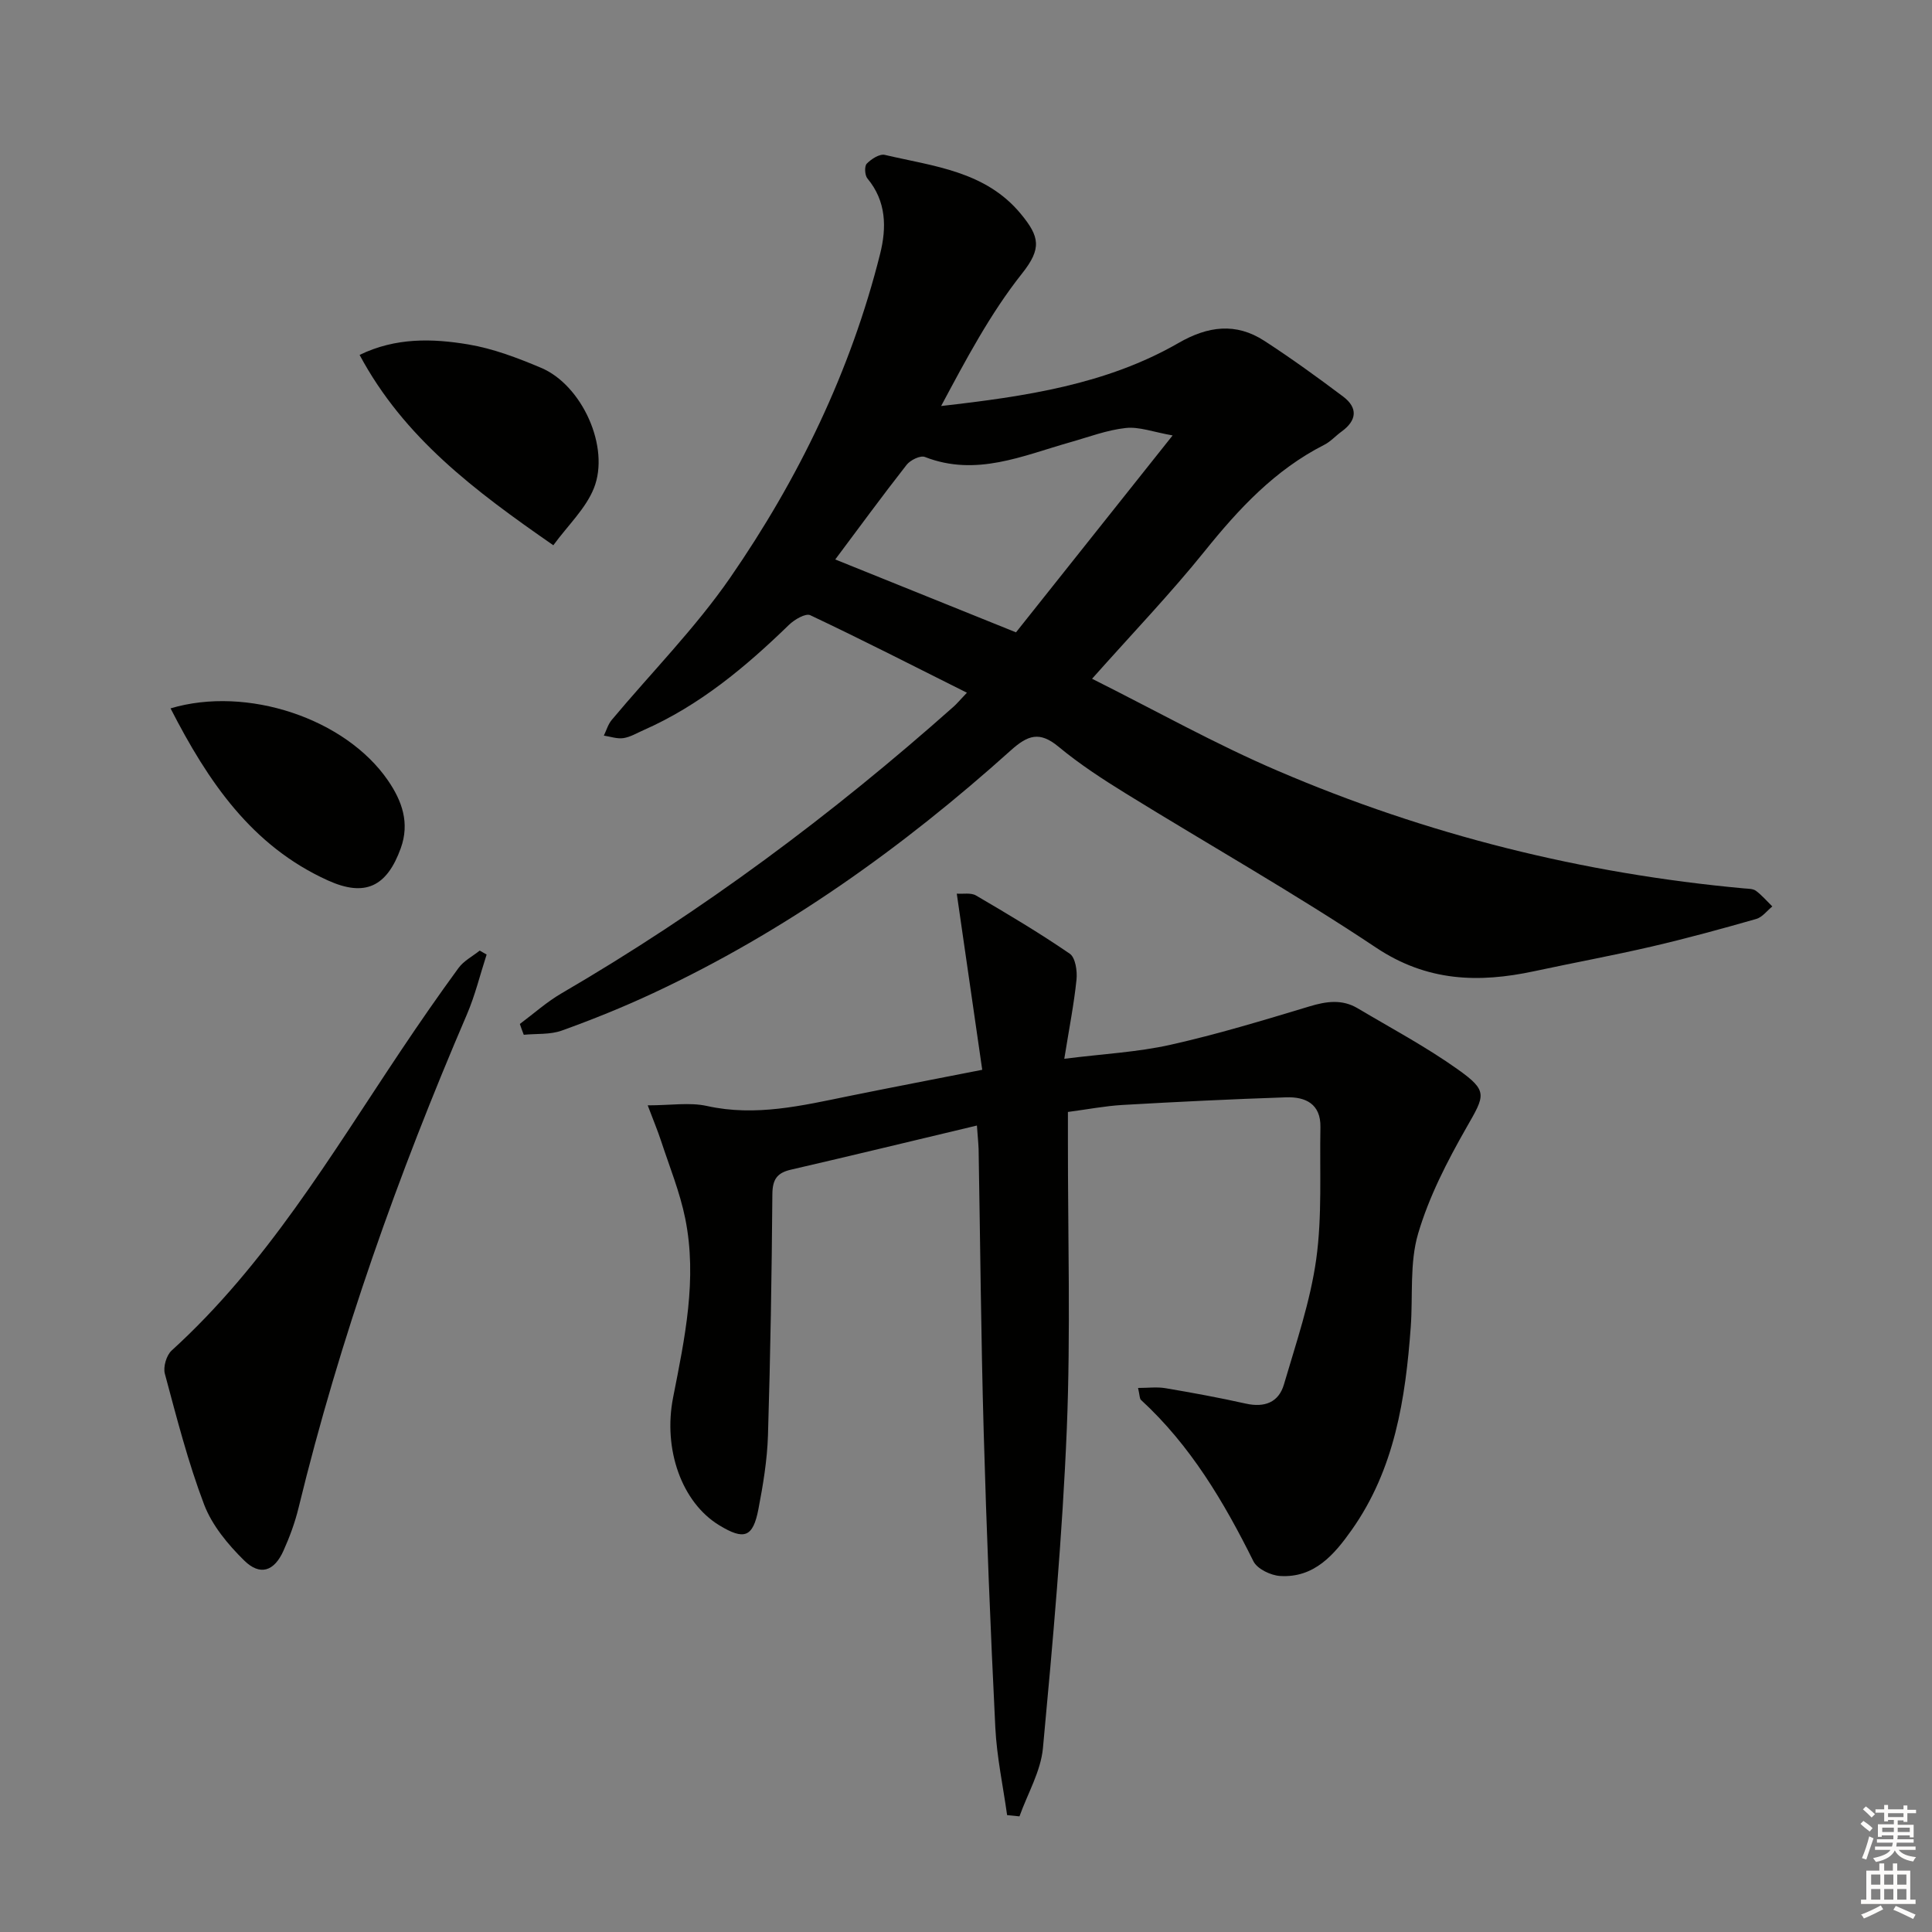 <svg enable-background="new 0 0 400 400" viewBox="0 0 400 400" xmlns="http://www.w3.org/2000/svg"><rect x="0" y="0" width="400" height="400" fill="#808080" stroke="none"/><g fill="#010100"><path d="m107.63 212c2.85-2.12 5.54-4.54 8.59-6.32 29.16-16.98 56.06-37.02 81.25-59.41.6-.53 1.11-1.16 2.72-2.85-11.17-5.59-21.73-10.99-32.44-16.05-.96-.45-3.27.9-4.39 1.99-9 8.74-18.54 16.71-30.15 21.82-1.37.6-2.72 1.43-4.15 1.64-1.29.19-2.69-.32-4.04-.52.53-1.09.87-2.33 1.62-3.23 8.2-9.81 17.3-19 24.54-29.47 14.14-20.48 24.95-42.74 31.04-67.04 1.35-5.4 1.32-10.87-2.63-15.61-.55-.66-.65-2.55-.13-3.07.93-.96 2.65-2.07 3.74-1.81 10.09 2.37 20.81 3.34 28.14 12.2 3.91 4.73 4.38 7.17.26 12.36-6.6 8.32-11.64 17.88-16.75 27.43 17.42-1.98 34.19-4.44 49.15-13.05 6.09-3.51 11.88-4.27 17.79-.43 5.56 3.61 10.95 7.51 16.26 11.5 3.15 2.36 2.88 4.98-.32 7.29-1.21.87-2.24 2.06-3.55 2.72-10.2 5.18-17.7 13.24-24.77 22.03-7.06 8.77-14.88 16.93-23.31 26.41 13.25 6.63 25.55 13.54 38.45 19.06 30.86 13.24 63.13 21.29 96.61 24.35.82.07 1.8.05 2.4.5 1.24.93 2.27 2.14 3.38 3.23-1.1.89-2.07 2.23-3.33 2.59-7.17 2.05-14.37 4.02-21.64 5.71-8.07 1.87-16.23 3.37-24.33 5.11-11.54 2.47-22.2 2.15-32.75-4.89-16.86-11.25-34.55-21.25-51.81-31.91-4.81-2.97-9.58-6.08-13.92-9.68-3.92-3.25-6.34-2.43-9.91.78-22.38 20.1-46.68 37.47-74.04 50.25-6.17 2.88-12.5 5.44-18.9 7.74-2.41.87-5.24.61-7.87.87-.3-.74-.55-1.49-.81-2.24zm102.72-81.08c10.15-12.77 20.75-26.09 32.43-40.77-3.96-.69-6.91-1.84-9.69-1.54-3.91.42-7.71 1.88-11.54 2.96-9.83 2.78-19.46 7.18-30.06 3.04-.94-.37-3.01.64-3.78 1.62-5.1 6.51-9.98 13.19-14.78 19.6 12.49 5.04 24.32 9.8 37.42 15.09z"/><path d="m202.26 233.03c-13.36 3.18-25.92 6.23-38.52 9.14-2.9.67-3.8 2.05-3.83 5.08-.13 16.64-.4 33.28-.91 49.92-.16 5.12-1.01 10.25-1.98 15.29-1.13 5.85-2.95 6.47-8.11 3.33-7.78-4.73-11.66-15.75-9.55-26.46 2.41-12.24 5.04-24.54 2.51-37.05-1.11-5.48-3.26-10.74-5.01-16.08-.7-2.13-1.57-4.2-2.76-7.35 4.81 0 8.69-.66 12.26.13 10.1 2.24 19.72-.08 29.44-2.06 8.76-1.78 17.53-3.46 27.56-5.43-1.75-12.1-3.47-23.97-5.27-36.47 1.3.1 2.92-.24 3.98.38 6.58 3.85 13.14 7.75 19.42 12.06 1.17.81 1.57 3.59 1.39 5.36-.52 5.06-1.52 10.08-2.53 16.39 8.08-1.02 15.17-1.37 21.99-2.9 9.69-2.17 19.23-5.07 28.75-7.94 3.5-1.06 6.76-1.54 9.99.38 6.97 4.14 14.16 7.97 20.75 12.66 6.31 4.49 5.62 5.33 1.79 12.03-3.99 6.99-7.77 14.33-10.02 21.99-1.78 6.06-1.05 12.86-1.52 19.32-1.09 14.88-3.34 29.46-12.24 42.03-3.6 5.09-7.74 9.95-14.81 9.51-1.95-.12-4.73-1.46-5.52-3.04-6.12-12.31-13.03-23.99-23.28-33.41-.3-.27-.25-.93-.61-2.48 2.09 0 3.93-.25 5.68.05 5.56.94 11.12 1.96 16.62 3.19 3.89.87 6.82-.24 7.91-3.98 2.51-8.57 5.45-17.13 6.68-25.91 1.25-8.98.69-18.21.87-27.34.09-4.82-3.09-6.32-7.11-6.18-11.3.38-22.59.93-33.87 1.58-3.62.21-7.21.91-11.3 1.45v5.64c-.02 20 .58 40.02-.23 59.98-.91 22.06-2.89 44.09-4.94 66.08-.45 4.82-3.18 9.43-4.86 14.14-.85-.09-1.71-.17-2.56-.26-.84-6.04-2.14-12.06-2.44-18.13-1.01-20.44-1.83-40.89-2.41-61.35-.55-19.47-.71-38.95-1.05-58.43-.06-1.47-.22-2.92-.35-4.86z"/><path d="m100.75 197.63c-1.35 4.15-2.38 8.44-4.1 12.44-14.23 33.14-26.29 67-34.83 102.08-.74 3.05-1.84 6.04-3.13 8.91-1.92 4.28-4.85 5.27-8.16 2-3.35-3.3-6.63-7.26-8.27-11.56-3.34-8.79-5.68-17.98-8.13-27.09-.38-1.41.33-3.82 1.41-4.8 19.59-17.81 32.93-40.36 47.43-62.04 3.88-5.8 7.85-11.54 11.97-17.17 1.08-1.47 2.9-2.41 4.38-3.59.48.27.95.54 1.43.82z"/><path d="m114.56 112.89c-16.39-11.37-30.94-22.29-40.11-39.41 7.48-3.63 15.08-3.41 22.5-2.17 5.15.86 10.21 2.79 15.07 4.84 8.47 3.57 14.35 16.43 10.93 24.95-1.69 4.2-5.33 7.62-8.39 11.79z"/><path d="m35.31 146.66c15.86-4.73 36.22 2.12 45.01 14.92 2.92 4.25 4.54 8.78 2.66 14.02-2.9 8.04-7.44 10.15-15.1 6.68-15.76-7.13-24.8-20.45-32.57-35.62z"/></g><path d="m385.2 377.6.6-.6c.6.4 1.3.9 1.9 1.5l-.6.7c-.8-.6-1.4-1.1-1.9-1.6zm.3 7.1c.6-1.4 1.1-2.9 1.5-4.5.3.1.6.3.9.4-.5 1.4-1 2.9-1.5 4.4zm.2-10.1.6-.6c.7.5 1.3 1.1 1.9 1.6l-.7.7c-.6-.6-1.2-1.2-1.8-1.7zm8.4-.8h.8v.9h1.8v.7h-1.8v1.8h-.8v-.3h-1.2v.9h3.3v2.6h-.8v-.4h-2.5c0 .3 0 .6-.1.8h3.4v.7h-3.5c0 .3-.1.6-.1.8h4v.7h-3.5c.7.9 1.9 1.3 3.6 1.5-.2.2-.4.5-.6.9-1.9-.3-3.2-1.1-3.8-2.3-.5 1.1-1.8 2-3.9 2.4-.2-.3-.4-.5-.6-.8 1.9-.4 3.1-.9 3.6-1.7h-3.2v-.7h3.5c.1-.2.1-.5.2-.8h-3.3v-.7h3.4c0-.2 0-.5 0-.8h-2.4v.3h-.8v-2.6h3.3v-.9h-1.2v.3h-.8v-1.8h-1.8v-.7h1.8v-.9h.8v.9h3.2zm-4.4 5.5h2.4c0-.3 0-.6 0-.9h-2.4zm1.2-3.1h3.2v-.8h-3.2zm4.4 2.2h-2.4v.9h2.5v-.9z" fill="#fcfbfa"/><path d="m389.2 385.8h.9v1.5h1.8v-1.5h.9v1.5h2.7v6h1.1v.9h-11.3v-.9h1.1v-6h2.7v-1.5zm.2 8.7.5.8c-1.2.6-2.5 1.3-4 1.9-.2-.3-.3-.6-.6-.8 1.6-.6 3-1.3 4.1-1.9zm-2-4.3h1.9v-2.1h-1.9zm0 3.1h1.9v-2.2h-1.9zm2.7-3.1h1.9v-2.1h-1.9zm0 3.1h1.9v-2.2h-1.9zm2.4 1.3c1.4.6 2.7 1.2 4.1 1.8l-.5.9c-1.5-.7-2.8-1.4-4.1-1.9zm2.2-6.5h-1.9v2.1h1.9zm-1.9 5.2h1.9v-2.2h-1.9z" fill="#fcfbfa"/></svg>